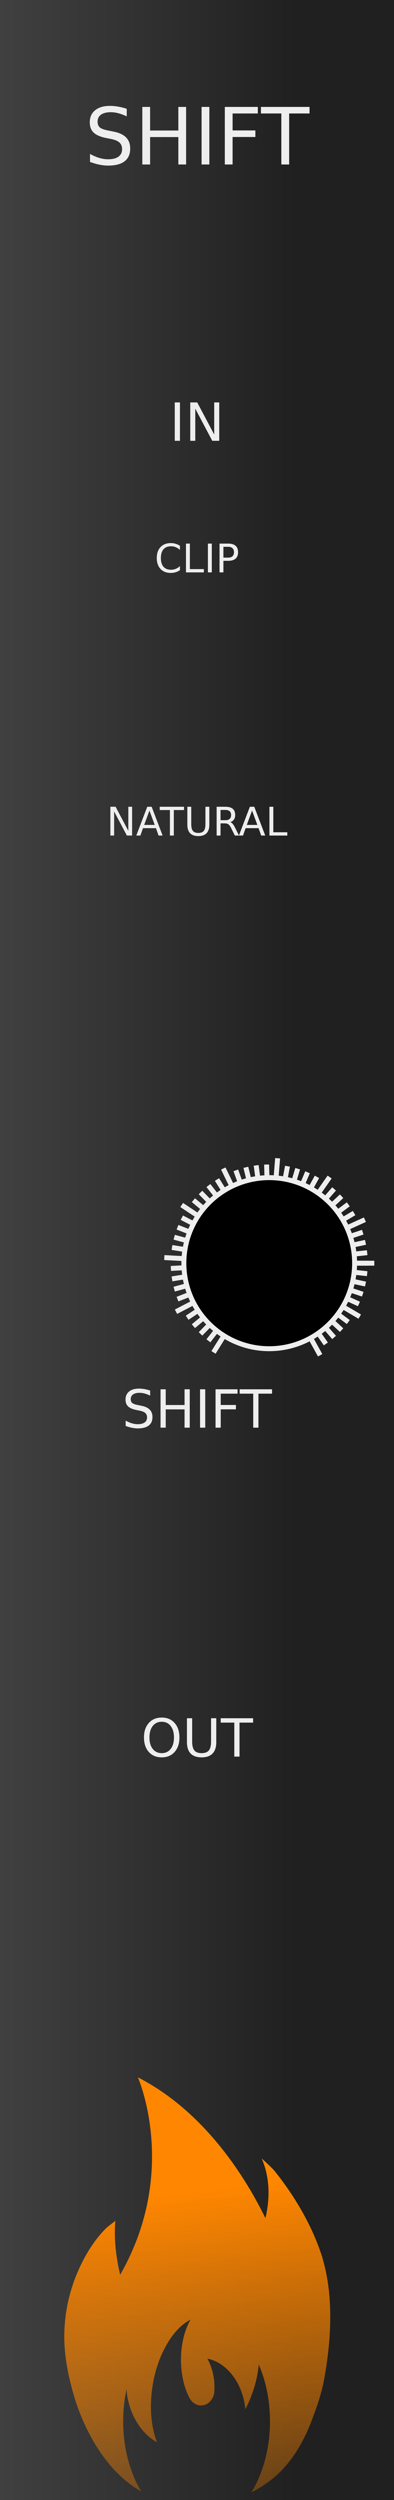 <svg xmlns:osb="http://www.openswatchbook.org/uri/2009/osb" xmlns="http://www.w3.org/2000/svg" xmlns:xlink="http://www.w3.org/1999/xlink" height="380" style="zoom:8" cursor="default" id="SvgjsSvg1006" width="60"><rect width="100%" height="100%" fill="#808080" stroke="none"/><defs id="SvgjsDefs1007"><linearGradient id="linearGradient838"><stop offset="0" id="stop834" stop-color="#ff8600"/><stop offset="1" id="stop836" stop-color="#ff8600" stop-opacity="0"/></linearGradient><linearGradient id="linearGradient2396" osb:paint="gradient"><stop offset="0" id="stop2392" stop-color="#ff8f00"/><stop offset="1" id="stop2394" stop-color="#ff8f00" stop-opacity="0"/></linearGradient><linearGradient id="linearGradient2384" osb:paint="solid"><stop offset="0" id="stop2382" stop-color="#ff8f00"/></linearGradient><linearGradient id="linearGradient898" osb:paint="solid"><stop offset="0" id="stop896" stop-color="#ff8f00"/></linearGradient><linearGradient id="linearGradient915"><stop offset="0" id="stop911" stop-color="#404040"/><stop offset="1" id="stop913" stop-color="#202020"/></linearGradient><linearGradient xlink:href="#linearGradient915" id="linearGradient919" y1="190" x2="45" y2="190" gradientUnits="userSpaceOnUse"/><style id="OpenSans_Google_Webfont_import">@import url(https://fonts.googleapis.com/css?family=Open+Sans);</style><style id="style31">@import url(https://fonts.googleapis.com/css?family=&apos;Open Sans&apos;);</style><style id="style33">@import url(https://fonts.googleapis.com/css?family=&apos;Open Sans&apos;);</style><style id="style35">@import url(https://fonts.googleapis.com/css?family=&apos;Open Sans&apos;);</style><style id="style22">@import url(https://fonts.googleapis.com/css?family=&apos;Open Sans&apos;);</style><style id="style24">@import url(https://fonts.googleapis.com/css?family=&apos;Open Sans&apos;);</style><style id="style26">@import url(https://fonts.googleapis.com/css?family=&apos;Open Sans&apos;);</style><linearGradient xlink:href="#linearGradient838" id="linearGradient840" x1="19.992" y1="333.24" x2="27.785" y2="400.33" gradientUnits="userSpaceOnUse" gradientTransform="translate(8)"/></defs><path d="M0 0h60v380H0z" id="SvgjsRect1008" fill="url(#linearGradient919)"/><path d="M49.005 342.877c-1.493-4.604-4.104-9.047-7.188-12.896-.426-.524-1.97-1.907-1.97-1.907 1.323 3.052 1.24 6.218.574 9.077-3.605-7.348-9.923-16.546-19.425-21.402 0 0 6.325 14.268-2.7 30.012-.498-2.122-1.004-5.171-.732-8.193 0 0-1.14.866-1.273.992-1.017.963-1.87 2.089-2.621 3.25-2.74 4.36-4.183 9.628-3.826 14.926.133 2.004.51 4.006 1.022 5.978 1.584 6.315 5.226 12.935 10.628 15.97-1.7-2.855-2.737-6.571-2.737-10.645 0-1.69.178-3.33.514-4.862.038.678.152 1.377.34 2.09.725 2.747 2.396 4.935 4.293 5.936-.858-2.22-1.167-5.153-.707-8.293.333-2.313 1.028-4.424 1.974-6.157 1.048-1.965 2.398-3.444 3.853-4.178-.606 1.026-1.06 2.353-1.294 3.85-.092.576-.145 1.18-.165 1.808-.009.142-.009.287-.009.442 0 .387.013.773.05 1.147.13 1.781.571 3.372 1.227 4.605l.104.189c.325.543.86.92 1.475.993h.006c.06.005.13.01.198.01.019 0 .043 0 .06-.005.929-.025 1.7-.762 1.908-1.739a2.5 2.5 0 0 0 .054-.496v-.036a8.53 8.53 0 0 0-.144-2.255 8.431 8.431 0 0 0-.314-1.202 8.222 8.222 0 0 0-.593-1.371c.38.07.762.18 1.13.348 1.404.61 2.66 1.854 3.53 3.489.144.278.279.567.397.87a10.21 10.21 0 0 1 .717 2.961c.382-.72.73-1.51 1.029-2.348.575-1.574.908-3.101 1.01-4.44 1.085 2.502 1.714 5.467 1.714 8.643 0 4.145-1.073 7.913-2.827 10.788a18.136 18.136 0 0 0 2.588-1.588c3.051-2.208 5.203-5.629 6.594-9.334.783-2.027 1.553-4.29 1.924-6.423 1.1-6.184 1.426-12.74-.388-18.604z" id="path2" fill="url(#linearGradient840)" stroke-width=".695"/><g aria-label="SHIFT" id="text5" font-size="12" font-family="Open Sans" text-anchor="middle" fill="#eee" text-rendering="geometricPrecision"><path d="M19.3 16.54v1.153q-.673-.322-1.27-.48-.598-.158-1.155-.158-.967 0-1.494.375-.522.375-.522 1.066 0 .58.346.879.352.293 1.324.475l.715.146q1.324.252 1.951.89.633.634.633 1.7 0 1.271-.855 1.928-.85.656-2.496.656-.622 0-1.325-.14-.697-.141-1.447-.417v-1.218q.72.404 1.412.609.692.205 1.36.205 1.013 0 1.564-.398.55-.399.55-1.137 0-.645-.398-1.008-.392-.363-1.295-.545l-.72-.14q-1.324-.264-1.916-.827-.592-.562-.592-1.564 0-1.16.814-1.828.82-.668 2.256-.668.615 0 1.254.111t1.307.334z" id="path893"/><path d="M21.674 16.252h1.183v3.586h4.301v-3.586h1.184V25h-1.184v-4.166h-4.3V25h-1.184z" id="path895"/><path d="M30.697 16.252h1.184V25h-1.184z" id="path897"/><path d="M34.236 16.252h5.028v.996H35.42v2.578h3.469v.996h-3.47V25h-1.183z" id="path899"/><path d="M39.738 16.252h7.4v.996h-3.105V25h-1.19v-7.752h-3.105z" id="path901"/></g><g aria-label="IN" id="text7" font-size="8" font-family="Open Sans" text-anchor="middle" fill="#eee" text-rendering="geometricPrecision"><path d="M26.613 61.168h.79V67h-.79z" id="path904"/><path d="M28.973 61.168h1.062l2.586 4.879v-4.879h.766V67h-1.063l-2.586-4.879V67h-.765z" id="path906"/></g><g aria-label="CLIP" id="text99" font-size="6" font-family="Open Sans" text-anchor="middle" fill="#eee" text-rendering="geometricPrecision"><path d="M27.401 82.963v.624q-.298-.278-.638-.416-.337-.138-.718-.138-.75 0-1.149.46-.398.457-.398 1.324 0 .865.398 1.325.399.457 1.149.457.38 0 .718-.138.34-.138.638-.416v.618q-.31.211-.659.316-.346.106-.732.106-.993 0-1.565-.606-.571-.61-.571-1.662 0-1.054.571-1.66.572-.61 1.565-.61.392 0 .738.105.349.103.653.31z" id="path909"/><path d="M28.321 82.626h.592v3.876h2.13V87h-2.722z" id="path911"/><path d="M31.661 82.626h.592V87h-.592z" id="path913"/><path d="M34.022 83.112v1.644h.745q.413 0 .638-.214.226-.214.226-.61 0-.392-.226-.606-.225-.214-.638-.214zm-.591-.486h1.336q.735 0 1.11.334.378.331.378.973 0 .647-.378.978-.375.331-1.11.331h-.745V87h-.591z" id="path915"/></g><g aria-label="NATURAL" id="text29" font-size="6" font-family="Open Sans" text-anchor="middle" fill="#eee" text-rendering="geometricPrecision"><path d="M16.808 122.626h.796l1.94 3.66v-3.66h.574V127h-.797l-1.94-3.66V127h-.573z" id="path918"/><path d="M22.758 123.209l-.803 2.177h1.608zm-.334-.583h.67L24.763 127h-.616l-.398-1.122h-1.972L21.378 127h-.624z" id="path920"/><path d="M24.322 122.626h3.7v.498H26.47V127h-.595v-3.876h-1.553z" id="path922"/><path d="M28.53 122.626h.594v2.657q0 .703.255 1.014.255.307.826.307.568 0 .823-.307.255-.31.255-1.014v-2.657h.595v2.73q0 .856-.425 1.292-.422.437-1.248.437-.829 0-1.254-.437-.422-.436-.422-1.292z" id="path924"/><path d="M35.065 124.95q.19.064.37.275.181.21.363.58l.6 1.195h-.635l-.56-1.122q-.217-.44-.422-.583-.202-.144-.553-.144h-.645V127h-.592v-4.374h1.336q.75 0 1.12.313.368.314.368.947 0 .413-.193.685-.19.273-.557.378zm-1.482-1.838v1.553h.744q.428 0 .645-.196.22-.2.22-.583 0-.384-.22-.577-.217-.197-.645-.197z" id="path926"/><path d="M38.385 123.209l-.803 2.177h1.608zm-.334-.583h.67L40.39 127h-.616l-.398-1.122h-1.972L37.005 127h-.624z" id="path928"/><path d="M41.03 122.626h.592v3.876h2.13V127H41.03z" id="path930"/></g><g aria-label="SHIFT" id="text34" font-size="8" font-family="Open Sans" text-anchor="middle" fill="#eee" text-rendering="geometricPrecision"><path d="M22.867 211.36v.769q-.449-.215-.847-.32-.399-.106-.77-.106-.645 0-.996.25-.348.25-.348.711 0 .387.23.586.235.195.884.316l.476.098q.883.168 1.3.594.423.422.423 1.133 0 .847-.57 1.285-.567.437-1.665.437-.414 0-.882-.093-.465-.094-.965-.278v-.812q.48.27.941.406.461.137.906.137.676 0 1.043-.266.368-.265.368-.758 0-.43-.266-.672-.262-.242-.863-.363l-.48-.094q-.884-.175-1.278-.55-.395-.375-.395-1.043 0-.774.543-1.219.547-.445 1.504-.445.41 0 .836.074t.871.222z" id="path933"/><path d="M24.45 211.168h.788v2.39h2.867v-2.39h.79V217h-.79v-2.777h-2.867V217h-.789z" id="path935"/><path d="M30.465 211.168h.789V217h-.79z" id="path937"/><path d="M32.824 211.168h3.352v.664h-2.563v1.719h2.313v.664h-2.313V217h-.789z" id="path939"/><path d="M36.492 211.168h4.934v.664h-2.07V217h-.794v-5.168h-2.07z" id="path941"/></g><g aria-label="OUT" id="text33" font-size="8" font-family="Open Sans" text-anchor="middle" fill="#eee" text-rendering="geometricPrecision"><path d="M24.629 261.703q-.86 0-1.367.64-.504.641-.504 1.747 0 1.101.504 1.742.508.64 1.367.64.86 0 1.36-.64.503-.64.503-1.742 0-1.106-.504-1.746-.5-.64-1.36-.64zm0-.64q1.226 0 1.96.824.735.82.735 2.203 0 1.379-.734 2.203-.735.82-1.961.82-1.23 0-1.969-.82-.734-.82-.734-2.203t.734-2.203q.738-.824 1.969-.824z" id="path944"/><path d="M28.469 261.168h.793v3.543q0 .937.34 1.352.34.41 1.101.41.758 0 1.098-.41.34-.415.34-1.352v-3.543h.793v3.64q0 1.141-.567 1.723-.562.582-1.664.582-1.105 0-1.672-.582-.562-.582-.562-1.722z" id="path946"/><path d="M33.61 261.168h4.933v.664h-2.07V267h-.793v-5.168h-2.07z" id="path948"/></g><path d="M41 192h16" id="SvgjsLine1007" stroke="#eee" stroke-width=".75"/><path d="M41 192l14.915 1.594" id="SvgjsLine1008" stroke="#eee" stroke-width=".75"/><path d="M41 192l14.661 3.17" id="SvgjsLine1009" stroke="#eee" stroke-width=".75"/><path d="M41 192l14.241 4.711" id="SvgjsLine1010" stroke="#eee" stroke-width=".75"/><path d="M41 192l13.66 6.198" id="SvgjsLine1011" stroke="#eee" stroke-width=".75"/><path d="M41 192l13.785 8.123" id="SvgjsLine1012" stroke="#eee" stroke-width=".75"/><path d="M41 192l12.04 8.946" id="SvgjsLine1013" stroke="#eee" stroke-width=".75"/><path d="M41 192l11.022 10.175" id="SvgjsLine1014" stroke="#eee" stroke-width=".75"/><path d="M41 192l9.878 11.289" id="SvgjsLine1015" stroke="#eee" stroke-width=".75"/><path d="M41 192l8.622 12.275" id="SvgjsLine1016" stroke="#eee" stroke-width=".75"/><path d="M41 192l7.753 13.996" id="SvgjsLine1017" stroke="#eee" stroke-width=".75"/><path d="M41 192l-8.487 13.564" id="SvgjsLine1018" stroke="#eee" stroke-width=".75"/><path d="M41 192l-9.263 11.798" id="SvgjsLine1019" stroke="#eee" stroke-width=".75"/><path d="M41 192l-10.464 10.747" id="SvgjsLine1020" stroke="#eee" stroke-width=".75"/><path d="M41 192l-11.548 9.574" id="SvgjsLine1021" stroke="#eee" stroke-width=".75"/><path d="M41 192l-12.5 8.292" id="SvgjsLine1022" stroke="#eee" stroke-width=".75"/><path d="M41 192l-14.198 7.377" id="SvgjsLine1023" stroke="#eee" stroke-width=".75"/><path d="M41 192l-13.97 5.462" id="SvgjsLine1024" stroke="#eee" stroke-width=".75"/><path d="M41 192l-14.472 3.947" id="SvgjsLine1025" stroke="#eee" stroke-width=".75"/><path d="M41 192l-14.809 2.386" id="SvgjsLine1026" stroke="#eee" stroke-width=".75"/><path d="M41 192l-14.979.798" id="SvgjsLine1027" stroke="#eee" stroke-width=".75"/><path d="M41 192l-15.977-.852" id="SvgjsLine1028" stroke="#eee" stroke-width=".75"/><path d="M41 192l-14.809-2.386" id="SvgjsLine1029" stroke="#eee" stroke-width=".75"/><path d="M41 192l-14.472-3.947" id="SvgjsLine1030" stroke="#eee" stroke-width=".75"/><path d="M41 192l-13.97-5.462" id="SvgjsLine1031" stroke="#eee" stroke-width=".75"/><path d="M41 192l-13.31-6.916" id="SvgjsLine1032" stroke="#eee" stroke-width=".75"/><path d="M41 192l-13.333-8.845" id="SvgjsLine1033" stroke="#eee" stroke-width=".75"/><path d="M41 192l-11.548-9.574" id="SvgjsLine1034" stroke="#eee" stroke-width=".75"/><path d="M41 192l-10.464-10.747" id="SvgjsLine1035" stroke="#eee" stroke-width=".75"/><path d="M41 192l-9.263-11.798" id="SvgjsLine1036" stroke="#eee" stroke-width=".75"/><path d="M41 192l-7.956-12.716" id="SvgjsLine1037" stroke="#eee" stroke-width=".75"/><path d="M41 192l-6.997-14.389" id="SvgjsLine1038" stroke="#eee" stroke-width=".75"/><path d="M41 192l-5.089-14.11" id="SvgjsLine1039" stroke="#eee" stroke-width=".75"/><path d="M41 192l-3.56-14.571" id="SvgjsLine1040" stroke="#eee" stroke-width=".75"/><path d="M41 192l-1.99-14.867" id="SvgjsLine1041" stroke="#eee" stroke-width=".75"/><path d="M41 192l-.4-14.995" id="SvgjsLine1042" stroke="#eee" stroke-width=".75"/><path d="M41 192l1.277-15.949" id="SvgjsLine1043" stroke="#eee" stroke-width=".75"/><path d="M41 192l2.78-14.74" id="SvgjsLine1044" stroke="#eee" stroke-width=".75"/><path d="M41 192l4.33-14.361" id="SvgjsLine1045" stroke="#eee" stroke-width=".75"/><path d="M41 192l5.832-13.82" id="SvgjsLine1046" stroke="#eee" stroke-width=".75"/><path d="M41 192l7.268-13.121" id="SvgjsLine1047" stroke="#eee" stroke-width=".75"/><path d="M41 192l9.197-13.093" id="SvgjsLine1048" stroke="#eee" stroke-width=".75"/><path d="M41 192l9.878-11.289" id="SvgjsLine1049" stroke="#eee" stroke-width=".75"/><path d="M41 192l11.022-10.175" id="SvgjsLine1050" stroke="#eee" stroke-width=".75"/><path d="M41 192l12.04-8.946" id="SvgjsLine1051" stroke="#eee" stroke-width=".75"/><path d="M41 192l12.923-7.615" id="SvgjsLine1052" stroke="#eee" stroke-width=".75"/><path d="M41 192l14.57-6.611" id="SvgjsLine1053" stroke="#eee" stroke-width=".75"/><path d="M41 192l14.241-4.711" id="SvgjsLine1054" stroke="#eee" stroke-width=".75"/><path d="M41 192l14.661-3.17" id="SvgjsLine1055" stroke="#eee" stroke-width=".75"/><path d="M41 192l14.915-1.594" id="SvgjsLine1056" stroke="#eee" stroke-width=".75"/><path d="M41 192h15" id="SvgjsLine1057" stroke="#eee" stroke-width=".75"/><path d="M54 192a13 13 0 0 1-13 13 13 13 0 0 1-13-13 13 13 0 0 1 13-13 13 13 0 0 1 13 13z" id="SvgjsCircle1058" stroke="#eee" stroke-width=".75"/></svg>